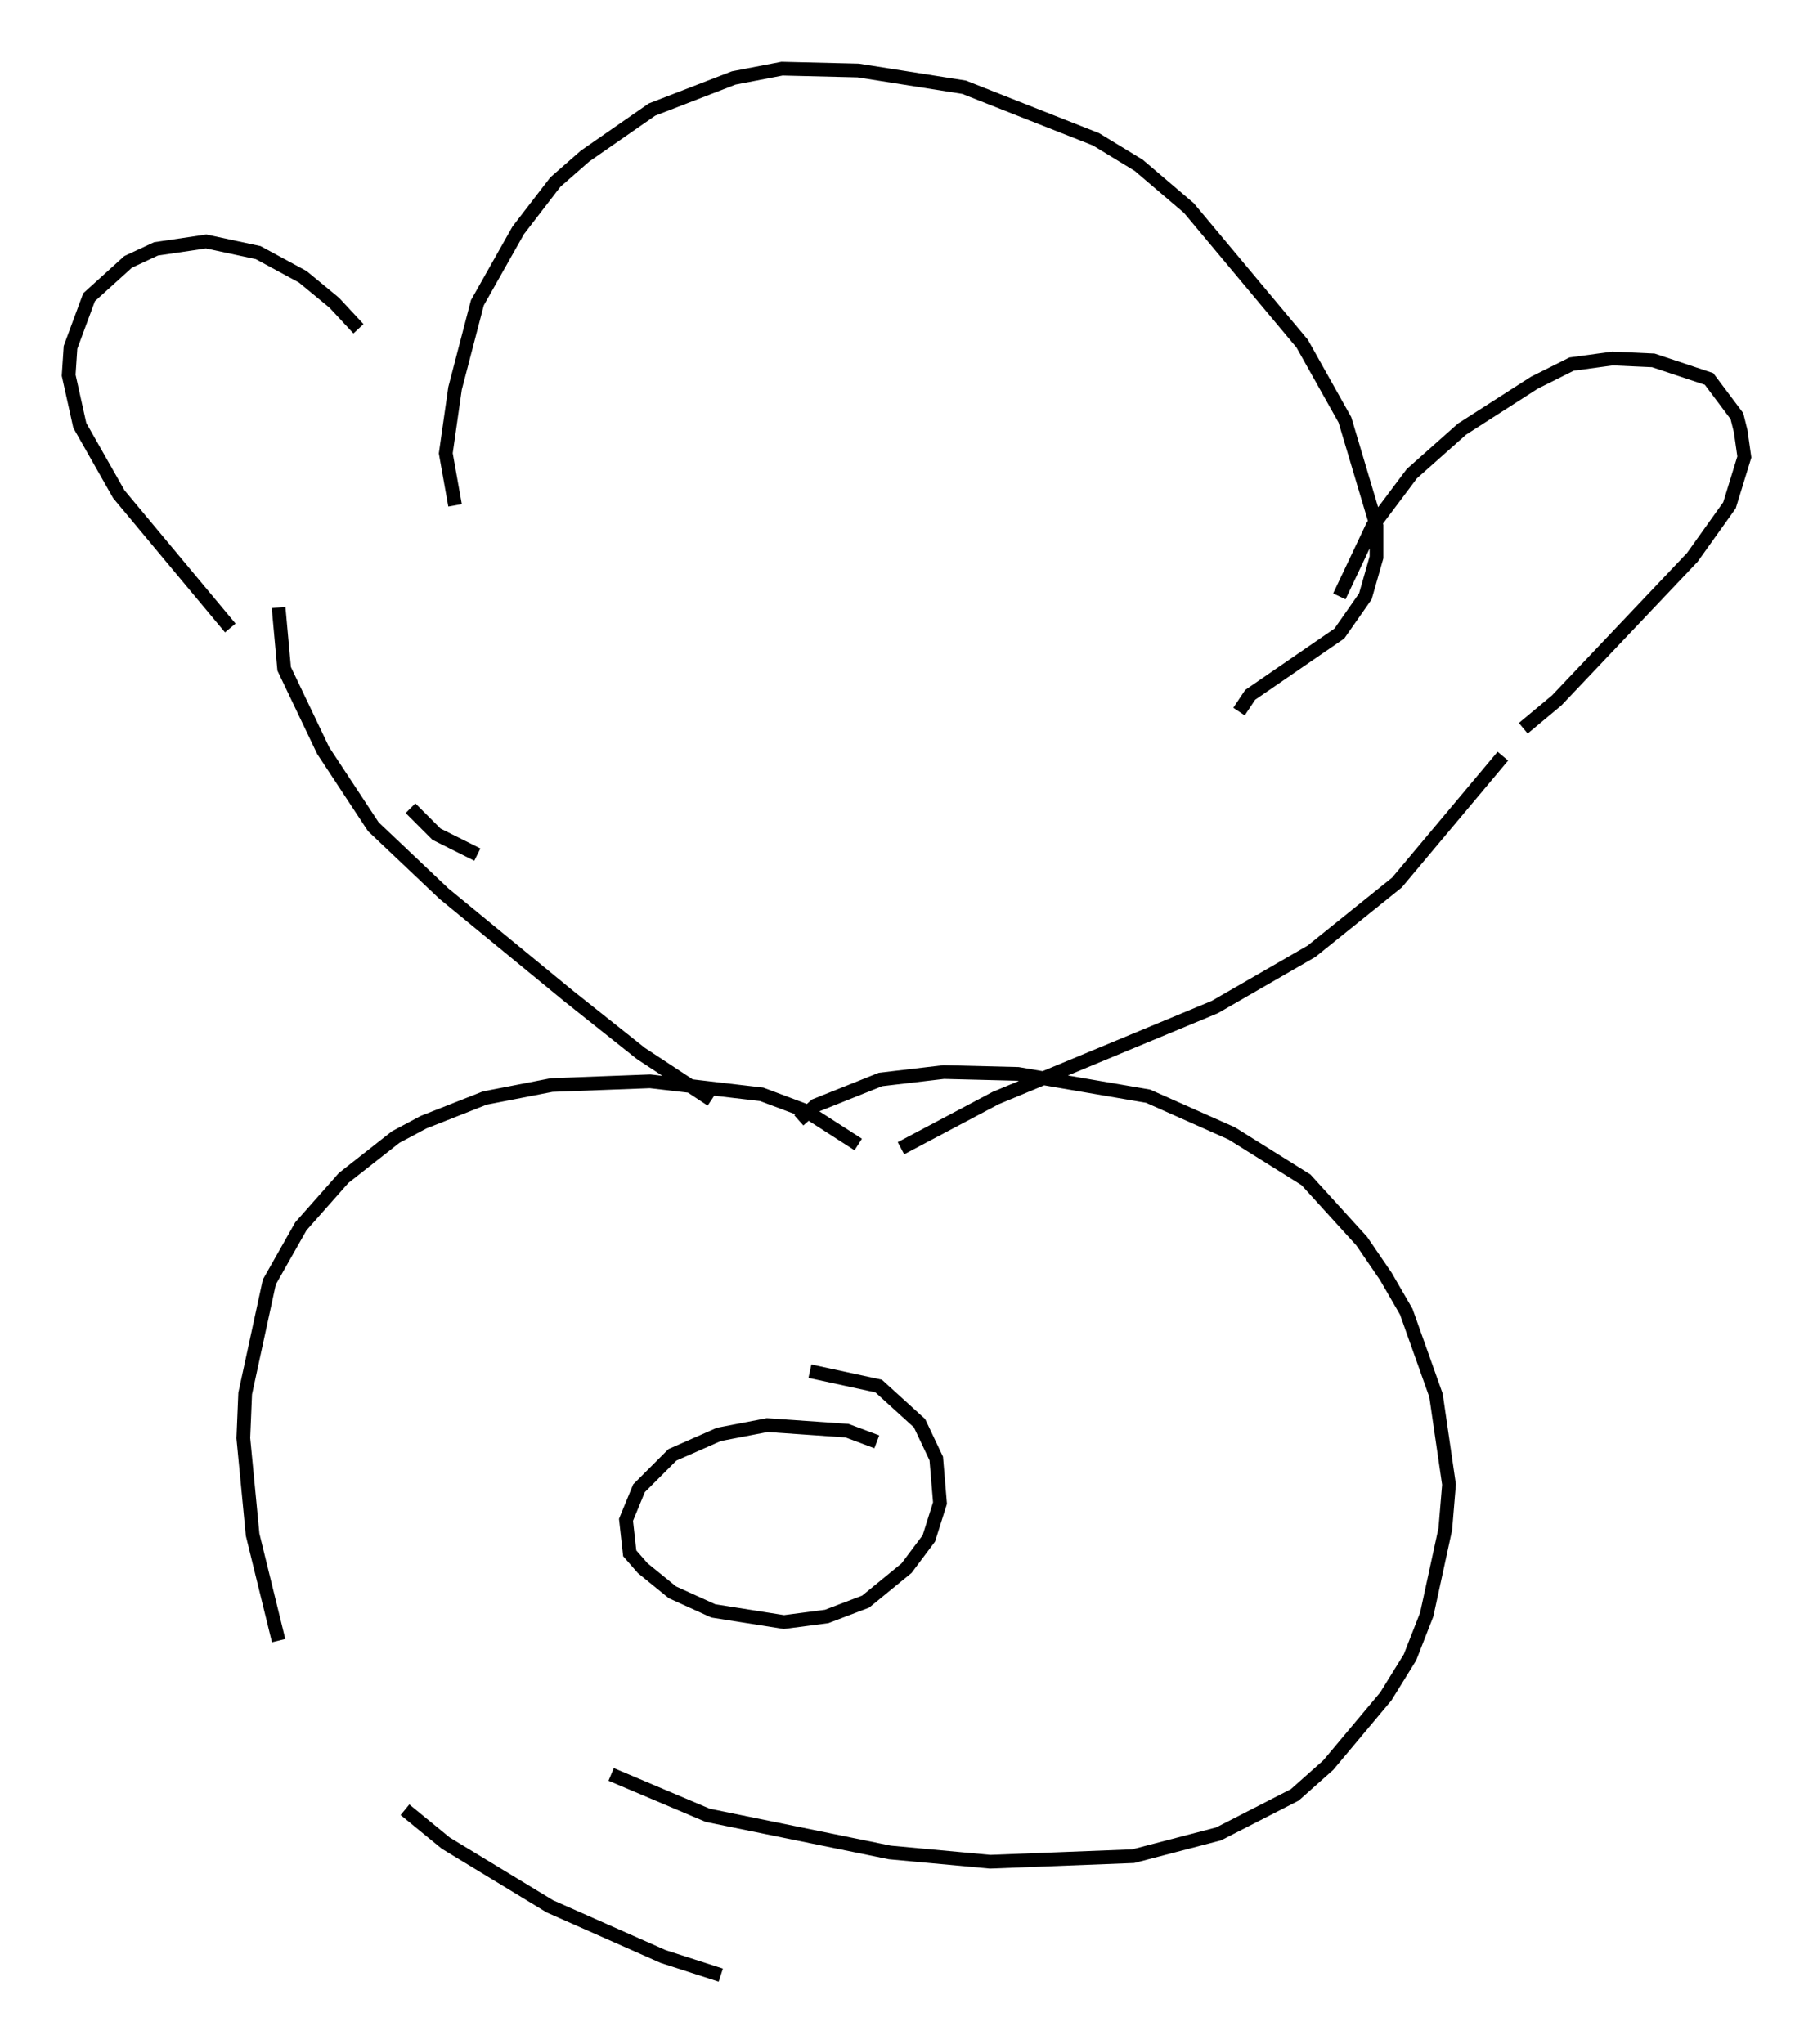 <?xml version="1.0" encoding="utf-8" ?>
<svg baseProfile="full" height="148.835" version="1.1" width="132.056" xmlns="http://www.w3.org/2000/svg" xmlns:ev="http://www.w3.org/2001/xml-events" xmlns:xlink="http://www.w3.org/1999/xlink"><defs /><rect fill="white" height="148.835" width="132.056" x="0" y="0" /><path d="M28.816, 28.274 m-2.706, -4.33 l-1.759, -1.894 -2.3, -1.894 l-3.248, -1.759 -3.789, -0.812 l-3.654, 0.541 -2.03, 0.947 l-2.842, 2.571 -1.353, 3.654 l-0.135, 2.03 0.812, 3.654 l2.842, 5.007 8.119, 9.743 m16.373, -8.931 l-0.677, -3.789 0.677, -4.736 l1.624, -6.225 2.977, -5.277 l2.706, -3.518 2.165, -1.894 l4.871, -3.383 5.954, -2.3 l3.518, -0.677 5.548, 0.135 l7.713, 1.218 9.607, 3.789 l3.112, 1.894 3.654, 3.112 l8.254, 9.878 3.112, 5.548 l2.3, 7.713 0.0, 2.3 l-0.812, 2.842 -1.894, 2.706 l-6.495, 4.465 -0.812, 1.218 m7.307, -8.39 l2.436, -5.142 2.842, -3.789 l3.654, -3.248 5.277, -3.383 l2.706, -1.353 2.977, -0.406 l2.977, 0.135 4.059, 1.353 l2.03, 2.706 0.271, 1.083 l0.271, 1.894 -1.083, 3.518 l-2.706, 3.789 -9.878, 10.419 l-2.436, 2.03 m-76.183, 9.202 l-2.977, -1.488 -1.894, -1.894 m-9.607, -14.614 l0.406, 4.465 2.842, 5.954 l3.654, 5.548 5.142, 4.871 l9.066, 7.442 5.277, 4.195 l5.142, 3.383 m57.645, -25.034 l-7.713, 9.202 -6.225, 5.007 l-7.036, 4.059 -15.967, 6.631 l-6.901, 3.654 m-3.112, -0.271 l-3.789, -2.436 -3.248, -1.218 l-8.119, -0.947 -7.172, 0.271 l-4.871, 0.947 -4.465, 1.759 l-2.03, 1.083 -3.789, 2.977 l-3.112, 3.518 -2.3, 4.059 l-1.759, 8.119 -0.135, 3.248 l0.677, 7.036 1.894, 7.713 m9.202, 12.314 l2.977, 2.436 7.578, 4.601 l8.254, 3.654 4.195, 1.353 m5.683, -62.246 l1.218, -1.083 4.736, -1.894 l4.601, -0.541 5.413, 0.135 l9.472, 1.624 6.089, 2.706 l5.413, 3.383 4.059, 4.465 l1.759, 2.571 1.488, 2.571 l2.165, 6.089 0.947, 6.495 l-0.271, 3.248 -1.353, 6.225 l-1.218, 3.112 -1.759, 2.842 l-4.195, 5.007 -2.436, 2.165 l-5.548, 2.842 -6.225, 1.624 l-10.419, 0.406 -7.307, -0.677 l-13.261, -2.706 -7.036, -2.977 m19.35, -24.222 l-2.165, -0.812 -5.819, -0.406 l-3.518, 0.677 -3.383, 1.488 l-2.436, 2.436 -0.947, 2.3 l0.271, 2.436 0.947, 1.083 l2.165, 1.759 2.977, 1.353 l5.142, 0.812 3.112, -0.406 l2.842, -1.083 2.977, -2.436 l1.624, -2.165 0.812, -2.571 l-0.271, -3.248 -1.218, -2.571 l-2.977, -2.706 -5.007, -1.083 " fill="none" stroke="black" stroke-width="1" /></svg>